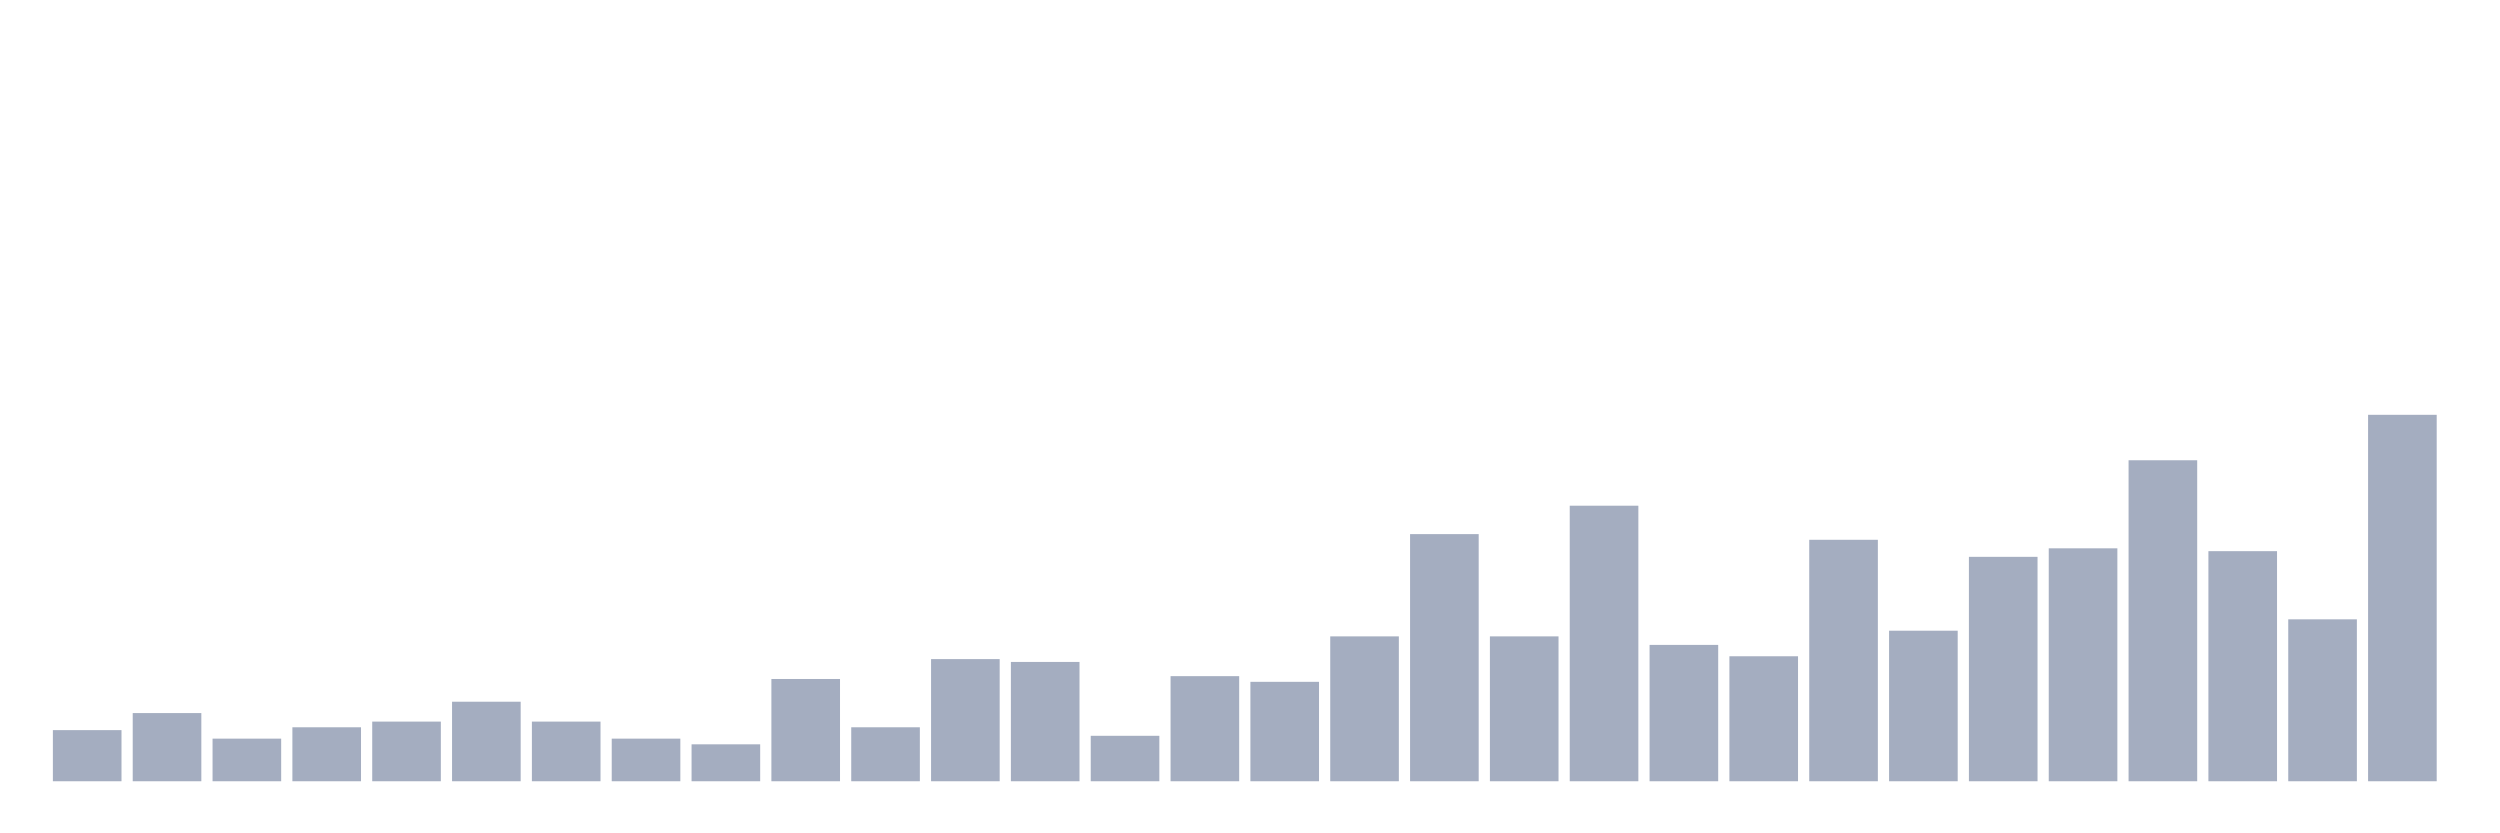 <svg xmlns="http://www.w3.org/2000/svg" viewBox="0 0 480 160"><g transform="translate(10,10)"><rect class="bar" x="0.153" width="13.175" y="130.183" height="9.817" fill="rgb(164,173,192)"></rect><rect class="bar" x="15.482" width="13.175" y="126.91" height="13.09" fill="rgb(164,173,192)"></rect><rect class="bar" x="30.81" width="13.175" y="131.819" height="8.181" fill="rgb(164,173,192)"></rect><rect class="bar" x="46.138" width="13.175" y="129.637" height="10.363" fill="rgb(164,173,192)"></rect><rect class="bar" x="61.466" width="13.175" y="128.546" height="11.454" fill="rgb(164,173,192)"></rect><rect class="bar" x="76.794" width="13.175" y="124.729" height="15.271" fill="rgb(164,173,192)"></rect><rect class="bar" x="92.123" width="13.175" y="128.546" height="11.454" fill="rgb(164,173,192)"></rect><rect class="bar" x="107.451" width="13.175" y="131.819" height="8.181" fill="rgb(164,173,192)"></rect><rect class="bar" x="122.779" width="13.175" y="132.91" height="7.09" fill="rgb(164,173,192)"></rect><rect class="bar" x="138.107" width="13.175" y="120.365" height="19.635" fill="rgb(164,173,192)"></rect><rect class="bar" x="153.436" width="13.175" y="129.637" height="10.363" fill="rgb(164,173,192)"></rect><rect class="bar" x="168.764" width="13.175" y="116.548" height="23.452" fill="rgb(164,173,192)"></rect><rect class="bar" x="184.092" width="13.175" y="117.093" height="22.907" fill="rgb(164,173,192)"></rect><rect class="bar" x="199.42" width="13.175" y="131.274" height="8.726" fill="rgb(164,173,192)"></rect><rect class="bar" x="214.748" width="13.175" y="119.82" height="20.18" fill="rgb(164,173,192)"></rect><rect class="bar" x="230.077" width="13.175" y="120.911" height="19.089" fill="rgb(164,173,192)"></rect><rect class="bar" x="245.405" width="13.175" y="112.184" height="27.816" fill="rgb(164,173,192)"></rect><rect class="bar" x="260.733" width="13.175" y="92.55" height="47.45" fill="rgb(164,173,192)"></rect><rect class="bar" x="276.061" width="13.175" y="112.184" height="27.816" fill="rgb(164,173,192)"></rect><rect class="bar" x="291.39" width="13.175" y="87.096" height="52.904" fill="rgb(164,173,192)"></rect><rect class="bar" x="306.718" width="13.175" y="113.821" height="26.179" fill="rgb(164,173,192)"></rect><rect class="bar" x="322.046" width="13.175" y="116.002" height="23.998" fill="rgb(164,173,192)"></rect><rect class="bar" x="337.374" width="13.175" y="93.641" height="46.359" fill="rgb(164,173,192)"></rect><rect class="bar" x="352.702" width="13.175" y="111.094" height="28.906" fill="rgb(164,173,192)"></rect><rect class="bar" x="368.031" width="13.175" y="96.913" height="43.087" fill="rgb(164,173,192)"></rect><rect class="bar" x="383.359" width="13.175" y="95.277" height="44.723" fill="rgb(164,173,192)"></rect><rect class="bar" x="398.687" width="13.175" y="78.369" height="61.631" fill="rgb(164,173,192)"></rect><rect class="bar" x="414.015" width="13.175" y="95.822" height="44.178" fill="rgb(164,173,192)"></rect><rect class="bar" x="429.344" width="13.175" y="108.912" height="31.088" fill="rgb(164,173,192)"></rect><rect class="bar" x="444.672" width="13.175" y="69.643" height="70.357" fill="rgb(164,173,192)"></rect></g></svg>